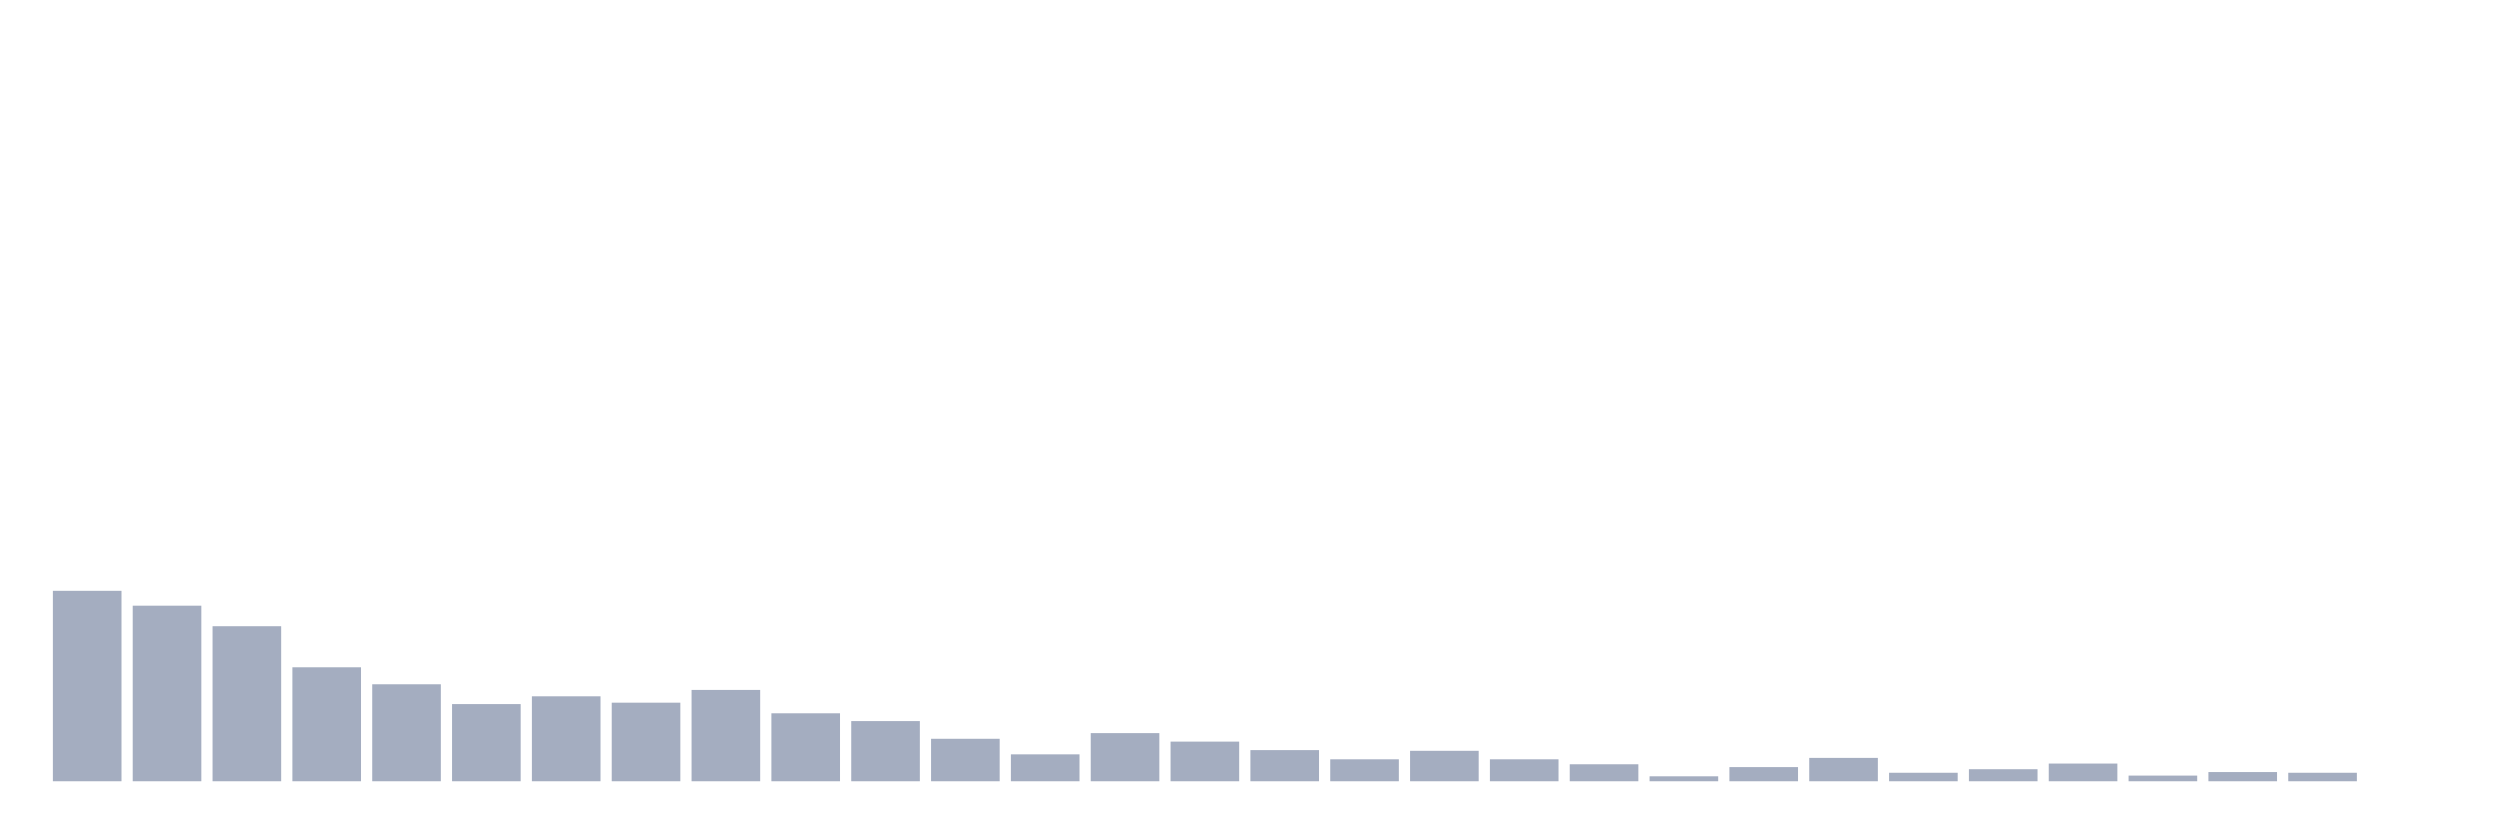 <svg xmlns="http://www.w3.org/2000/svg" viewBox="0 0 480 160"><g transform="translate(10,10)"><rect class="bar" x="0.153" width="13.175" y="103.437" height="36.563" fill="rgb(164,173,192)"></rect><rect class="bar" x="15.482" width="13.175" y="106.291" height="33.709" fill="rgb(164,173,192)"></rect><rect class="bar" x="30.81" width="13.175" y="110.233" height="29.767" fill="rgb(164,173,192)"></rect><rect class="bar" x="46.138" width="13.175" y="118.117" height="21.883" fill="rgb(164,173,192)"></rect><rect class="bar" x="61.466" width="13.175" y="121.379" height="18.621" fill="rgb(164,173,192)"></rect><rect class="bar" x="76.794" width="13.175" y="125.184" height="14.816" fill="rgb(164,173,192)"></rect><rect class="bar" x="92.123" width="13.175" y="123.689" height="16.311" fill="rgb(164,173,192)"></rect><rect class="bar" x="107.451" width="13.175" y="124.913" height="15.087" fill="rgb(164,173,192)"></rect><rect class="bar" x="122.779" width="13.175" y="122.466" height="17.534" fill="rgb(164,173,192)"></rect><rect class="bar" x="138.107" width="13.175" y="126.951" height="13.049" fill="rgb(164,173,192)"></rect><rect class="bar" x="153.436" width="13.175" y="128.447" height="11.553" fill="rgb(164,173,192)"></rect><rect class="bar" x="168.764" width="13.175" y="131.845" height="8.155" fill="rgb(164,173,192)"></rect><rect class="bar" x="184.092" width="13.175" y="134.835" height="5.165" fill="rgb(164,173,192)"></rect><rect class="bar" x="199.42" width="13.175" y="130.757" height="9.243" fill="rgb(164,173,192)"></rect><rect class="bar" x="214.748" width="13.175" y="132.388" height="7.612" fill="rgb(164,173,192)"></rect><rect class="bar" x="230.077" width="13.175" y="134.019" height="5.981" fill="rgb(164,173,192)"></rect><rect class="bar" x="245.405" width="13.175" y="135.786" height="4.214" fill="rgb(164,173,192)"></rect><rect class="bar" x="260.733" width="13.175" y="134.155" height="5.845" fill="rgb(164,173,192)"></rect><rect class="bar" x="276.061" width="13.175" y="135.786" height="4.214" fill="rgb(164,173,192)"></rect><rect class="bar" x="291.39" width="13.175" y="136.738" height="3.262" fill="rgb(164,173,192)"></rect><rect class="bar" x="306.718" width="13.175" y="139.049" height="0.951" fill="rgb(164,173,192)"></rect><rect class="bar" x="322.046" width="13.175" y="137.282" height="2.718" fill="rgb(164,173,192)"></rect><rect class="bar" x="337.374" width="13.175" y="135.515" height="4.485" fill="rgb(164,173,192)"></rect><rect class="bar" x="352.702" width="13.175" y="138.369" height="1.631" fill="rgb(164,173,192)"></rect><rect class="bar" x="368.031" width="13.175" y="137.689" height="2.311" fill="rgb(164,173,192)"></rect><rect class="bar" x="383.359" width="13.175" y="136.602" height="3.398" fill="rgb(164,173,192)"></rect><rect class="bar" x="398.687" width="13.175" y="138.913" height="1.087" fill="rgb(164,173,192)"></rect><rect class="bar" x="414.015" width="13.175" y="138.233" height="1.767" fill="rgb(164,173,192)"></rect><rect class="bar" x="429.344" width="13.175" y="138.369" height="1.631" fill="rgb(164,173,192)"></rect><rect class="bar" x="444.672" width="13.175" y="140" height="0" fill="rgb(164,173,192)"></rect></g></svg>
